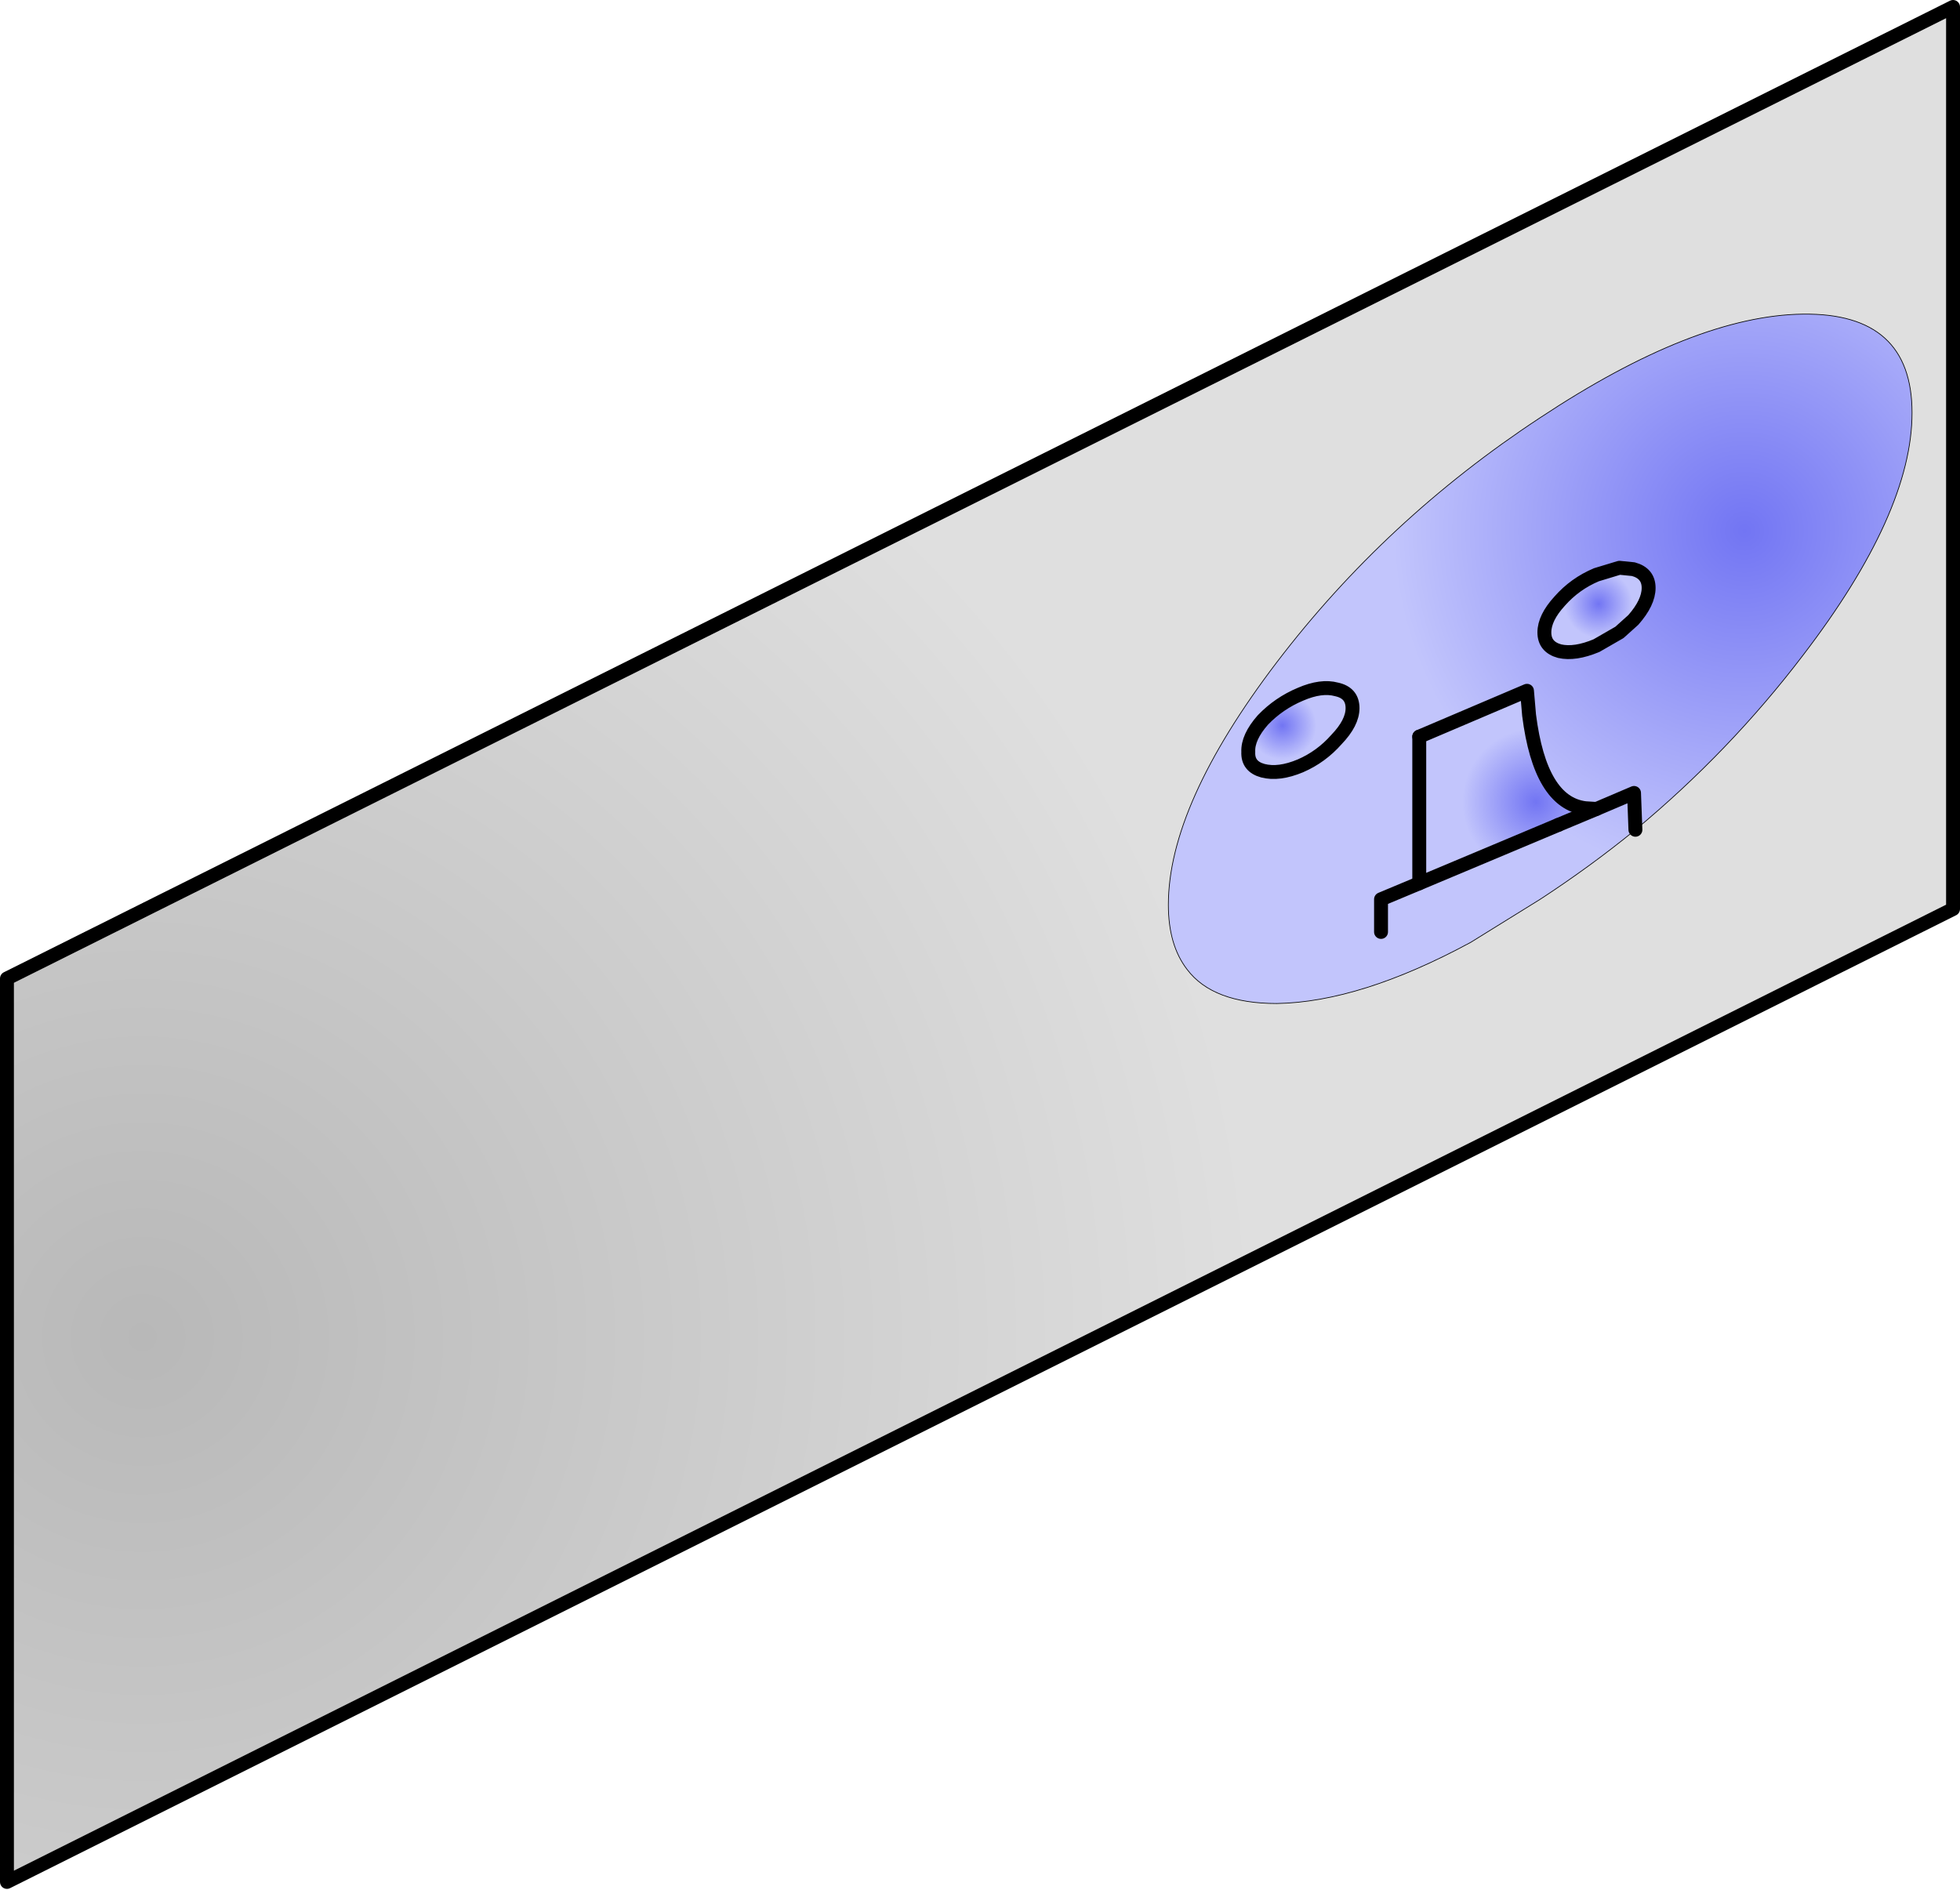 <?xml version="1.0" encoding="utf-8"?>
<svg version="1.1" id="Layer_1"
xmlns="http://www.w3.org/2000/svg"
xmlns:xlink="http://www.w3.org/1999/xlink"
xmlns:author="http://www.sothink.com"
width="141px" height="136px"
xml:space="preserve">
<g id="227" transform="matrix(1, 0, 0, 1, 140.5, 102.95)">
<radialGradient
id="RadialGradID_677" gradientUnits="userSpaceOnUse" gradientTransform="matrix(0.197, 0, 0, 0.197, -130.25, -6.75)" spreadMethod ="pad" cx="0" cy="0" r="819.2" fx="0" fy="0" >
<stop  offset="0"  style="stop-color:#B8B8B8;stop-opacity:1" />
<stop  offset="0.498"  style="stop-color:#DFDFDF;stop-opacity:1" />
<stop  offset="1"  style="stop-color:#DFDFDF;stop-opacity:1" />
</radialGradient>
<path style="fill:url(#RadialGradID_677) " d="M-22.85,-43.25Q-16.05 -48.9 -10.8 -55.8Q-2.95 -66.05 -2.95 -73.25Q-2.95 -80.45 -10.8 -80.35Q-18.6 -80.25 -29.7 -72.9Q-40.8 -65.6 -48.65 -55.3Q-56.45 -45.05 -56.45 -37.85Q-56.45 -34.95 -55.1 -33.2Q-53.25 -30.75 -48.65 -30.75Q-42.65 -30.85 -34.7 -35.15L-29.7 -38.25Q-26.1 -40.6 -22.85 -43.25M0,-102.45L0 -37.55L-140 32.45L-140 -32.55L0 -102.45" />
<radialGradient
id="RadialGradID_678" gradientUnits="userSpaceOnUse" gradientTransform="matrix(0.062, 0, 0, 0.062, -15, -64.75)" spreadMethod ="pad" cx="0" cy="0" r="819.2" fx="0" fy="0" >
<stop  offset="0"  style="stop-color:#7275F3;stop-opacity:1" />
<stop  offset="0.498"  style="stop-color:#C2C5FC;stop-opacity:1" />
<stop  offset="1"  style="stop-color:#C2C5FC;stop-opacity:1" />
</radialGradient>
<path style="fill:url(#RadialGradID_678) " d="M-24,-62.1L-25.65 -61.6Q-27.2 -60.95 -28.3 -59.7Q-29.4 -58.5 -29.4 -57.45Q-29.4 -56.4 -28.3 -56.1Q-27.2 -55.85 -25.65 -56.5L-24 -57.45L-23 -58.35Q-21.9 -59.6 -21.9 -60.65Q-21.9 -61.7 -23 -62L-24 -62.1M-25.65,-44.75L-26.45 -44.8Q-29.7 -45.2 -30.5 -51.5L-30.65 -53.25L-38.4 -49.95L-38.4 -39.4L-28.4 -43.6L-25.65 -44.75M-29.7,-38.25L-34.7 -35.15Q-42.65 -30.85 -48.65 -30.75Q-53.25 -30.75 -55.1 -33.2Q-56.45 -34.95 -56.45 -37.85Q-56.45 -45.05 -48.65 -55.3Q-40.8 -65.6 -29.7 -72.9Q-18.6 -80.25 -10.8 -80.35Q-2.95 -80.45 -2.95 -73.25Q-2.95 -66.05 -10.8 -55.8Q-16.05 -48.9 -22.85 -43.25Q-26.1 -40.6 -29.7 -38.25M-46.95,-53Q-48.5 -52.35 -49.65 -51.15Q-50.75 -49.9 -50.7 -48.85Q-50.75 -47.8 -49.65 -47.5Q-48.5 -47.2 -46.95 -47.85Q-45.45 -48.5 -44.35 -49.75Q-43.2 -50.95 -43.2 -52Q-43.2 -53.1 -44.35 -53.35Q-45.45 -53.65 -46.95 -53" />
<radialGradient
id="RadialGradID_679" gradientUnits="userSpaceOnUse" gradientTransform="matrix(0.006, 0, 0, 0.006, -48.25, -50.75)" spreadMethod ="pad" cx="0" cy="0" r="819.2" fx="0" fy="0" >
<stop  offset="0"  style="stop-color:#7275F3;stop-opacity:1" />
<stop  offset="0.498"  style="stop-color:#C2C5FC;stop-opacity:1" />
<stop  offset="1"  style="stop-color:#C2C5FC;stop-opacity:1" />
</radialGradient>
<path style="fill:url(#RadialGradID_679) " d="M-44.35,-53.35Q-43.2 -53.1 -43.2 -52Q-43.2 -50.95 -44.35 -49.75Q-45.45 -48.5 -46.95 -47.85Q-48.5 -47.2 -49.65 -47.5Q-50.75 -47.8 -50.7 -48.85Q-50.75 -49.9 -49.65 -51.15Q-48.5 -52.35 -46.95 -53Q-45.45 -53.65 -44.35 -53.35" />
<radialGradient
id="RadialGradID_680" gradientUnits="userSpaceOnUse" gradientTransform="matrix(0.006, 0, 0, 0.006, -25.5, -59.5)" spreadMethod ="pad" cx="0" cy="0" r="819.2" fx="0" fy="0" >
<stop  offset="0"  style="stop-color:#7275F3;stop-opacity:1" />
<stop  offset="0.498"  style="stop-color:#C2C5FC;stop-opacity:1" />
<stop  offset="1"  style="stop-color:#C2C5FC;stop-opacity:1" />
</radialGradient>
<path style="fill:url(#RadialGradID_680) " d="M-23,-62Q-21.9 -61.7 -21.9 -60.65Q-21.9 -59.6 -23 -58.35L-24 -57.45L-25.65 -56.5Q-27.2 -55.85 -28.3 -56.1Q-29.4 -56.4 -29.4 -57.45Q-29.4 -58.5 -28.3 -59.7Q-27.2 -60.95 -25.65 -61.6L-24 -62.1L-23 -62" />
<radialGradient
id="RadialGradID_681" gradientUnits="userSpaceOnUse" gradientTransform="matrix(0.013, 0, 0, 0.013, -30, -45.25)" spreadMethod ="pad" cx="0" cy="0" r="819.2" fx="0" fy="0" >
<stop  offset="0"  style="stop-color:#7275F3;stop-opacity:1" />
<stop  offset="0.498"  style="stop-color:#C2C5FC;stop-opacity:1" />
<stop  offset="1"  style="stop-color:#C2C5FC;stop-opacity:1" />
</radialGradient>
<path style="fill:url(#RadialGradID_681) " d="M-28.4,-43.6L-38.4 -39.4L-38.4 -49.95L-30.65 -53.25L-30.5 -51.5Q-29.7 -45.2 -26.45 -44.8L-25.65 -44.75L-28.4 -43.6" />
<path style="fill:none;stroke-width:1;stroke-linecap:round;stroke-linejoin:round;stroke-miterlimit:3;stroke:#000000;stroke-opacity:1" d="M-23,-62Q-21.9 -61.7 -21.9 -60.65Q-21.9 -59.6 -23 -58.35L-24 -57.45L-25.65 -56.5Q-27.2 -55.85 -28.3 -56.1Q-29.4 -56.4 -29.4 -57.45Q-29.4 -58.5 -28.3 -59.7Q-27.2 -60.95 -25.65 -61.6L-24 -62.1L-23 -62M-38.4,-49.95L-30.65 -53.25L-30.5 -51.5Q-29.7 -45.2 -26.45 -44.8L-25.65 -44.75M-44.35,-53.35Q-43.2 -53.1 -43.2 -52Q-43.2 -50.95 -44.35 -49.75Q-45.45 -48.5 -46.95 -47.85Q-48.5 -47.2 -49.65 -47.5Q-50.75 -47.8 -50.7 -48.85Q-50.75 -49.9 -49.65 -51.15Q-48.5 -52.35 -46.95 -53Q-45.45 -53.65 -44.35 -53.35M-28.4,-43.6L-38.4 -39.4L-41.15 -38.25L-41.15 -35.9M-140,-32.55L-140 32.45L0 -37.55L0 -102.45L-140 -32.55" />
<path style="fill:none;stroke-width:1;stroke-linecap:round;stroke-linejoin:round;stroke-miterlimit:3;stroke:#000000;stroke-opacity:1" d="M-25.65,-44.75L-22.95 -45.9L-22.85 -43.25M-38.4,-39.4L-38.4 -49.95M-25.65,-44.75L-28.4 -43.6" />
<path style="fill:none;stroke-width:0.05;stroke-linecap:round;stroke-linejoin:round;stroke-miterlimit:3;stroke:#000000;stroke-opacity:1" d="M-22.85,-43.25Q-16.05 -48.9 -10.8 -55.8Q-2.95 -66.05 -2.95 -73.25Q-2.95 -80.45 -10.8 -80.35Q-18.6 -80.25 -29.7 -72.9Q-40.8 -65.6 -48.65 -55.3Q-56.45 -45.05 -56.45 -37.85Q-56.45 -34.95 -55.1 -33.2Q-53.25 -30.75 -48.65 -30.75Q-42.65 -30.85 -34.7 -35.15L-29.7 -38.25Q-26.1 -40.6 -22.85 -43.25z" />
</g>
</svg>
